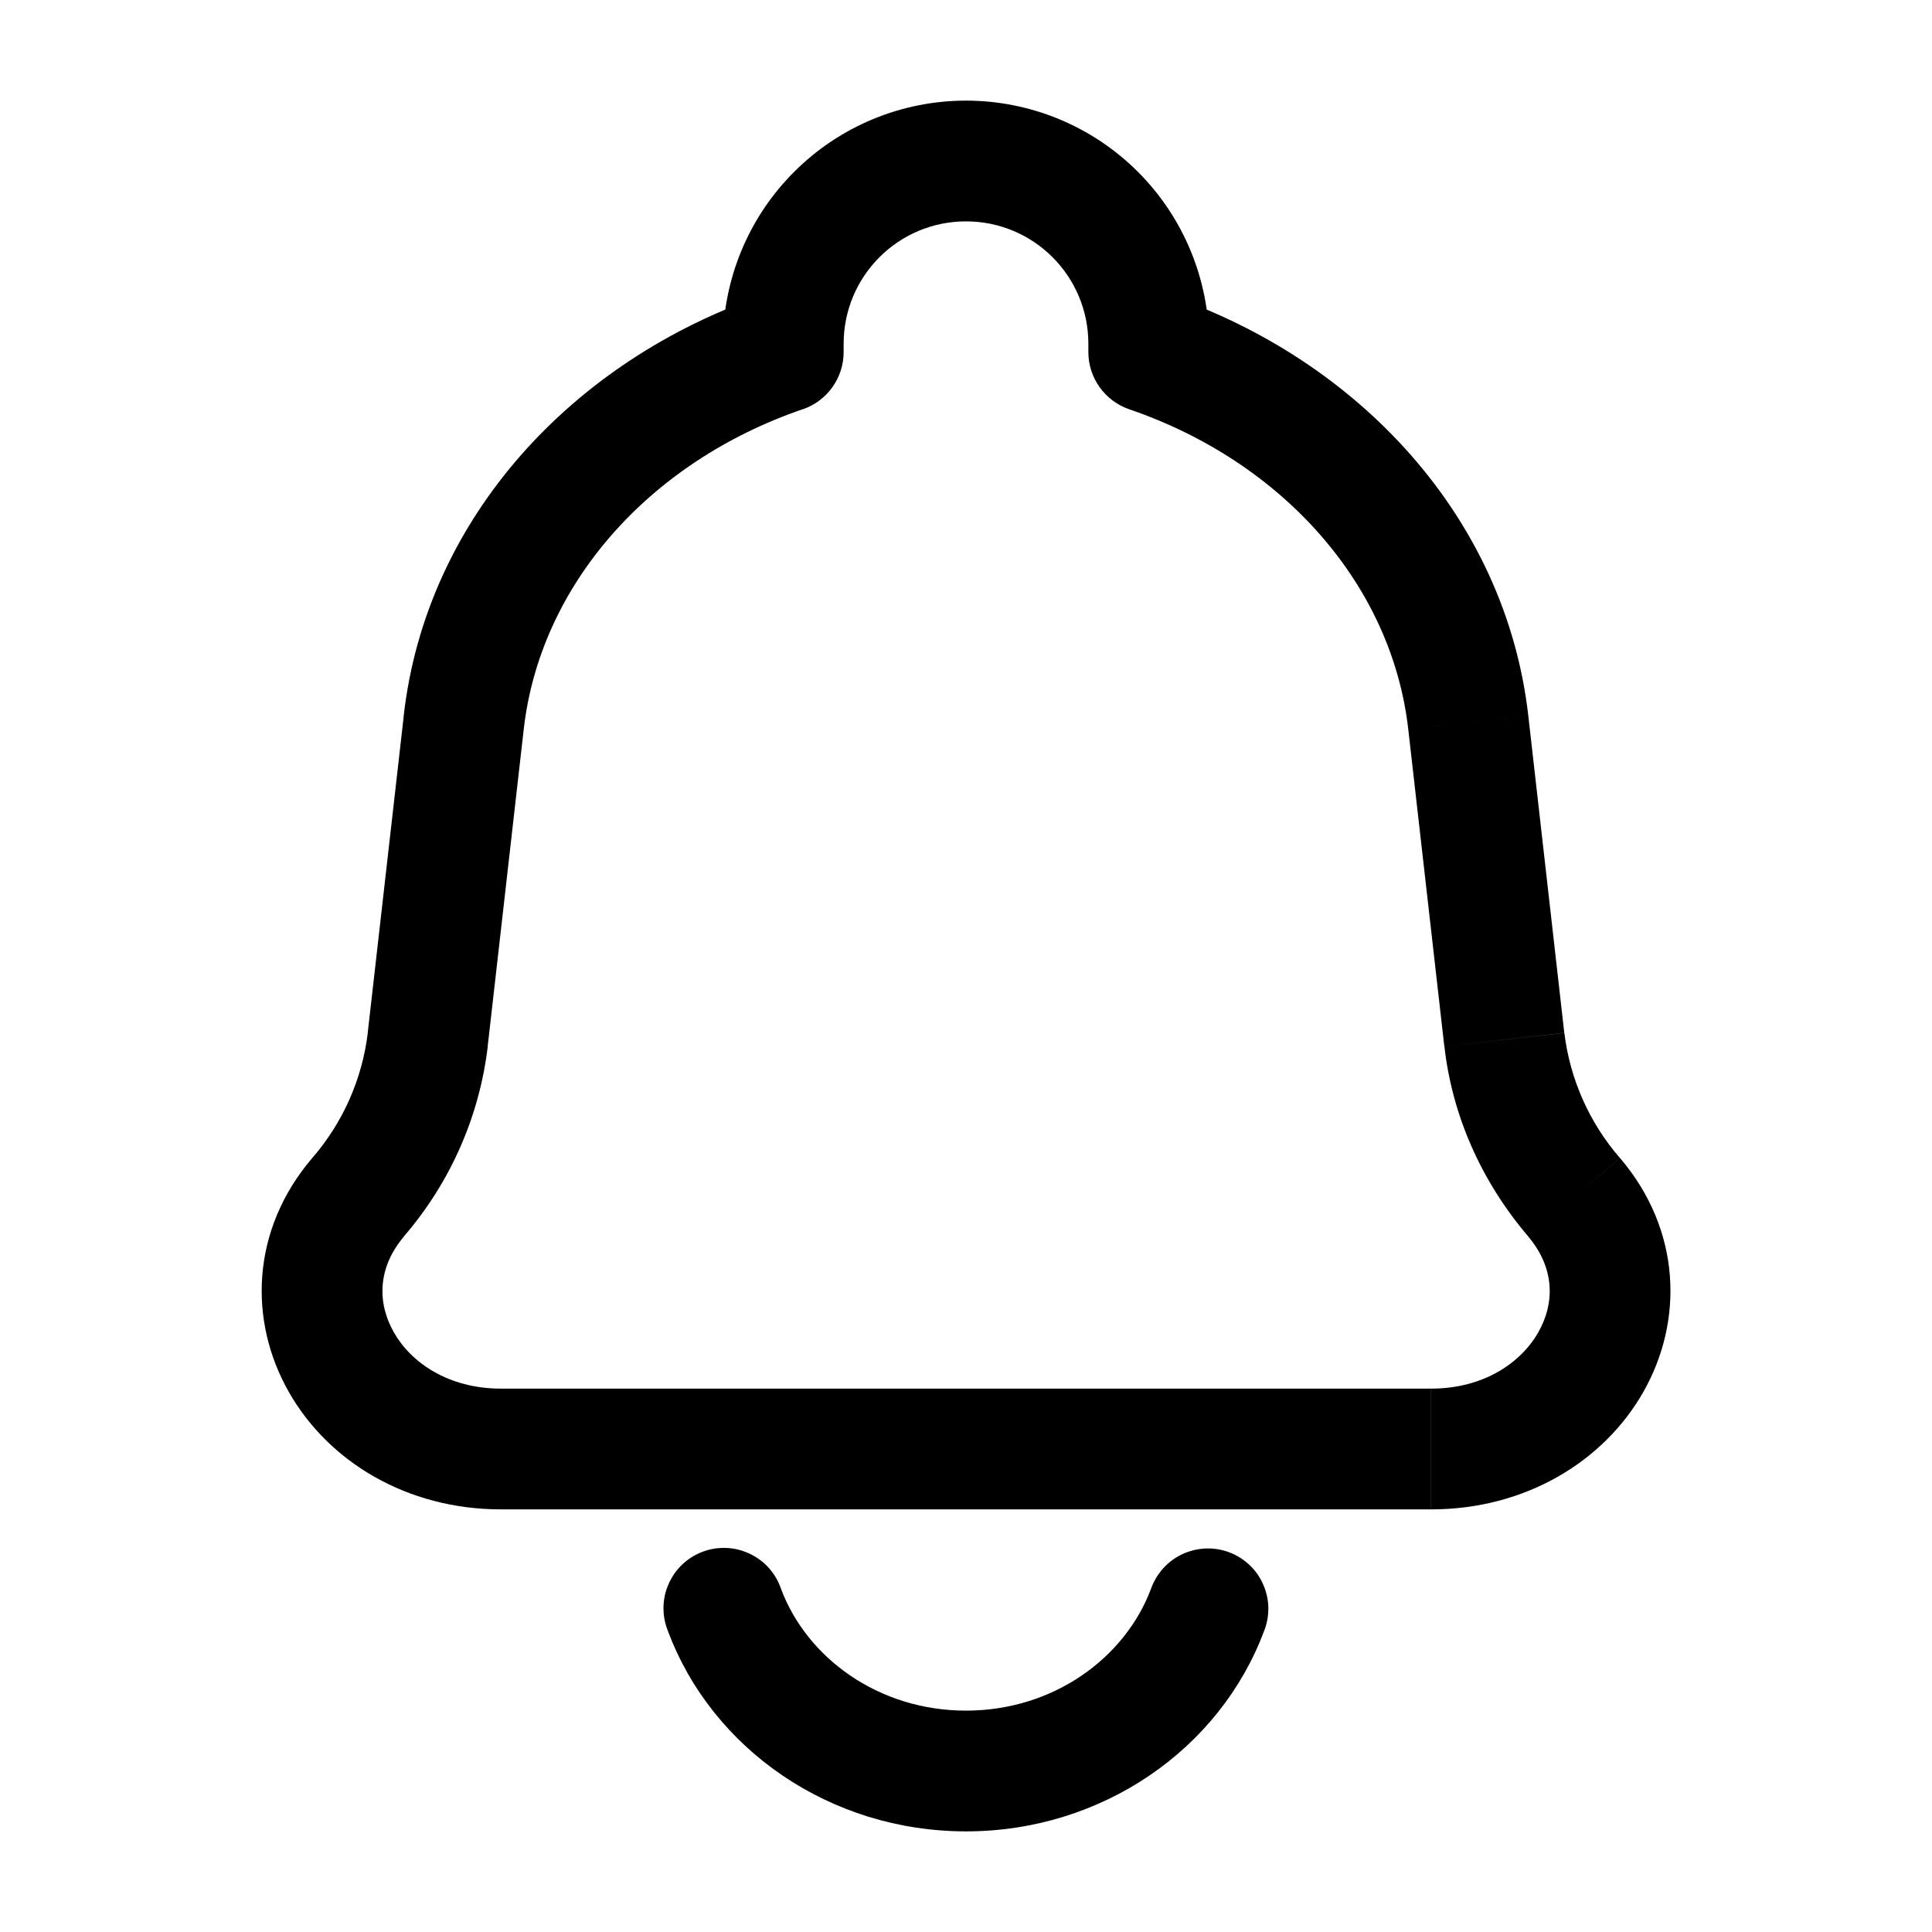 <svg width="24" height="24" viewBox="0 0 24 24" fill="currentColor"
    xmlns="http://www.w3.org/2000/svg">
    <path d="M18.24 8.975L17.494 9.06L18.239 8.975H18.24ZM18.687 12.915L19.432 12.831L18.687 12.915ZM5.313 12.915L4.568 12.831L5.313 12.915ZM5.76 8.975L6.506 9.06L5.76 8.975ZM4.448 14.872L3.877 14.386L4.447 14.872H4.448ZM19.552 14.872L18.982 15.358L19.552 14.872ZM14.27 4.374H13.52C13.52 4.694 13.724 4.979 14.027 5.084L14.27 4.374ZM9.73 4.374L9.973 5.084C10.121 5.033 10.249 4.938 10.34 4.81C10.431 4.683 10.48 4.53 10.48 4.374H9.73ZM15.702 20.264C15.739 20.171 15.757 20.072 15.756 19.972C15.754 19.872 15.732 19.774 15.692 19.683C15.652 19.591 15.594 19.509 15.521 19.44C15.448 19.372 15.363 19.318 15.269 19.283C15.176 19.248 15.076 19.232 14.976 19.236C14.877 19.24 14.779 19.264 14.688 19.306C14.598 19.348 14.517 19.408 14.45 19.482C14.383 19.556 14.331 19.643 14.298 19.737L15.702 20.263V20.264ZM9.702 19.737C9.67 19.642 9.619 19.554 9.552 19.479C9.485 19.404 9.404 19.344 9.313 19.301C9.222 19.258 9.124 19.233 9.023 19.229C8.923 19.225 8.823 19.241 8.729 19.276C8.635 19.311 8.549 19.365 8.476 19.434C8.403 19.503 8.345 19.586 8.305 19.678C8.264 19.77 8.243 19.87 8.242 19.97C8.241 20.07 8.26 20.17 8.298 20.263L9.702 19.737ZM17.777 17.25H6.223V18.75H17.777V17.25ZM17.494 9.06L17.942 13L19.432 12.83L18.985 8.89L17.495 9.06H17.494ZM6.058 13L6.506 9.06L5.016 8.89L4.568 12.83L6.058 13ZM5.018 15.358C5.592 14.693 5.955 13.872 6.059 13L4.569 12.83C4.499 13.406 4.259 13.948 3.878 14.386L5.02 15.358H5.018ZM17.943 13C18.041 13.865 18.405 14.68 18.983 15.358L20.124 14.386C19.744 13.948 19.503 13.407 19.433 12.831L17.943 13ZM6.223 17.25C5.569 17.25 5.105 16.926 4.892 16.55C4.685 16.185 4.688 15.748 5.02 15.358L3.878 14.386C3.112 15.285 3.088 16.412 3.587 17.29C4.077 18.154 5.05 18.75 6.224 18.75V17.25H6.223ZM17.778 18.75C18.952 18.75 19.924 18.154 20.415 17.29C20.913 16.412 20.89 15.285 20.125 14.386L18.982 15.358C19.314 15.748 19.317 16.185 19.11 16.549C18.897 16.926 18.433 17.25 17.778 17.25V18.75ZM15.02 4.374V4.27H13.52V4.374H15.02ZM18.985 8.891C18.705 6.431 16.881 4.475 14.513 3.664L14.027 5.084C15.944 5.74 17.291 7.271 17.494 9.06L18.984 8.89L18.985 8.891ZM10.48 4.374V4.27H8.98V4.374H10.48ZM6.506 9.06C6.709 7.271 8.056 5.74 9.973 5.083L9.487 3.664C7.119 4.474 5.294 6.43 5.015 8.891L6.505 9.06H6.506ZM12 2.75C12.84 2.75 13.52 3.43 13.52 4.27H15.02C15.02 3.469 14.702 2.701 14.136 2.135C13.569 1.568 12.801 1.25 12 1.25V2.75ZM12 1.25C11.199 1.25 10.431 1.568 9.865 2.135C9.298 2.701 8.98 3.469 8.98 4.27H10.48C10.48 3.43 11.16 2.75 12 2.75V1.25ZM14.298 19.737C13.975 20.597 13.085 21.25 12 21.25V22.75C13.685 22.75 15.152 21.733 15.702 20.263L14.298 19.737ZM12 21.25C10.915 21.25 10.025 20.598 9.702 19.737L8.298 20.263C8.848 21.733 10.315 22.75 12 22.75V21.25Z" fill="currentColor"/>
</svg>
